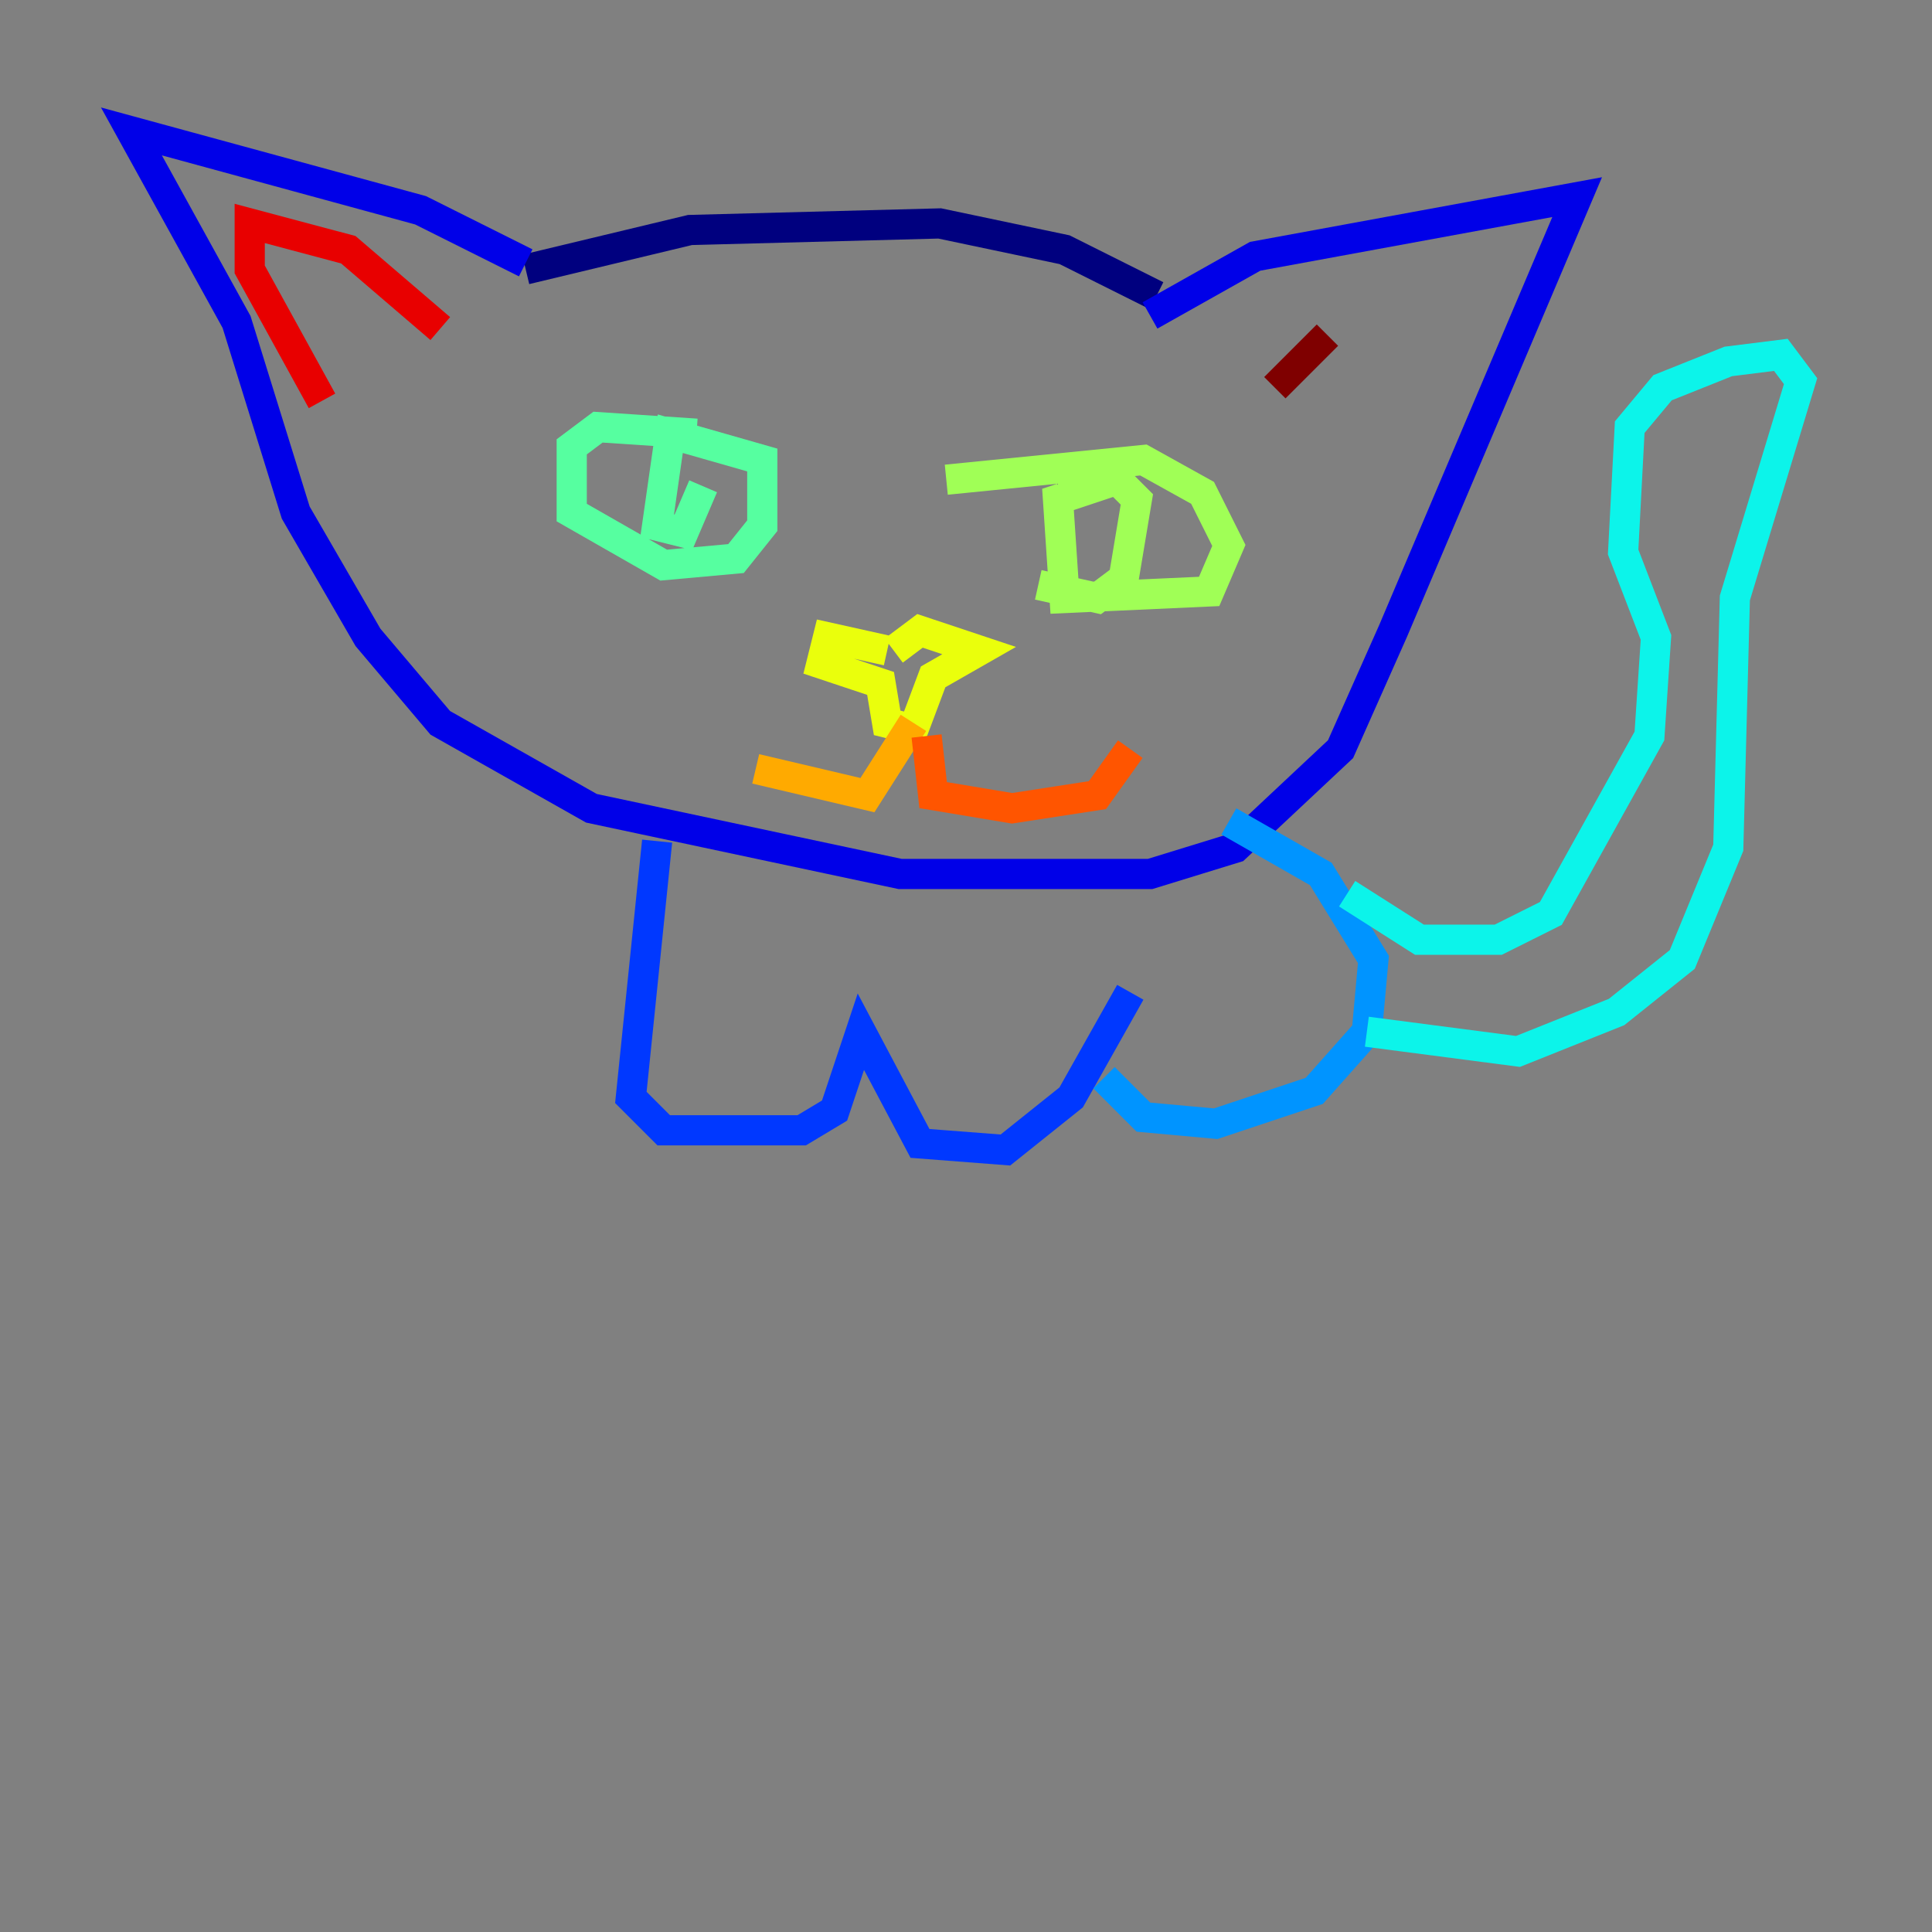 <?xml version="1.0" encoding="utf-8" ?>
<svg baseProfile="tiny" height="128" version="1.2" viewBox="0,0,128,128" width="128" xmlns="http://www.w3.org/2000/svg" xmlns:ev="http://www.w3.org/2001/xml-events" xmlns:xlink="http://www.w3.org/1999/xlink"><rect x="0" y="0" width="128" height="128" fill="#808080" stroke="none"/><defs /><polyline fill="none" points="34.83,17.85 45.714,15.238 62.258,14.803 70.531,16.544 76.626,19.592" stroke="#00007f" stroke-width="2" /><polyline fill="none" points="34.83,17.415 27.864,13.932 8.707,8.707 15.674,21.333 19.592,33.959 24.381,42.231 29.17,47.891 39.184,53.551 59.646,57.905 76.191,57.905 81.85,56.163 88.816,49.633 92.299,41.796 104.49,13.061 83.156,16.98 76.191,20.898" stroke="#0000e8" stroke-width="2" /><polyline fill="none" points="43.537,55.728 41.796,72.707 43.973,74.884 53.116,74.884 55.292,73.578 57.034,68.354 60.952,75.755 66.612,76.191 70.966,72.707 74.884,65.742" stroke="#0038ff" stroke-width="2" /><polyline fill="none" points="73.143,71.401 75.755,74.014 80.544,74.449 87.075,72.272 90.558,68.354 90.993,63.565 87.51,57.905 81.415,54.422" stroke="#0094ff" stroke-width="2" /><polyline fill="none" points="89.252,59.211 94.041,62.258 99.265,62.258 102.748,60.517 109.279,48.762 109.714,42.231 107.537,36.571 107.973,28.299 110.15,25.687 114.503,23.946 117.986,23.51 119.293,25.252 114.939,39.619 114.503,56.163 111.456,63.565 107.102,67.048 100.571,69.66 90.558,68.354" stroke="#0cf4ea" stroke-width="2" /><polyline fill="none" points="46.15,28.735 39.619,28.299 37.878,29.605 37.878,33.959 43.973,37.442 48.762,37.007 50.503,34.83 50.503,30.476 44.408,28.735 43.537,34.83 45.279,35.265 46.585,32.218" stroke="#56ffa0" stroke-width="2" /><polyline fill="none" points="62.694,31.782 75.755,30.476 79.674,32.653 81.415,36.136 80.109,39.184 70.531,39.619 70.095,33.088 74.014,31.782 75.32,33.088 74.449,38.313 72.707,39.619 68.789,38.748" stroke="#a0ff56" stroke-width="2" /><polyline fill="none" points="58.776,43.102 54.857,42.231 54.422,43.973 58.34,45.279 58.776,47.891 60.517,48.327 61.823,44.843 64.871,43.102 60.952,41.796 59.211,43.102" stroke="#eaff0c" stroke-width="2" /><polyline fill="none" points="60.517,47.891 57.469,52.68 50.068,50.939" stroke="#ffaa00" stroke-width="2" /><polyline fill="none" points="61.388,48.762 61.823,52.68 67.048,53.551 72.707,52.68 74.884,49.633" stroke="#ff5500" stroke-width="2" /><polyline fill="none" points="29.17,21.769 23.075,16.544 16.544,14.803 16.544,17.85 21.333,26.558" stroke="#e80000" stroke-width="2" /><polyline fill="none" points="84.463,25.687 87.946,22.204" stroke="#7f0000" stroke-width="2" /></svg>